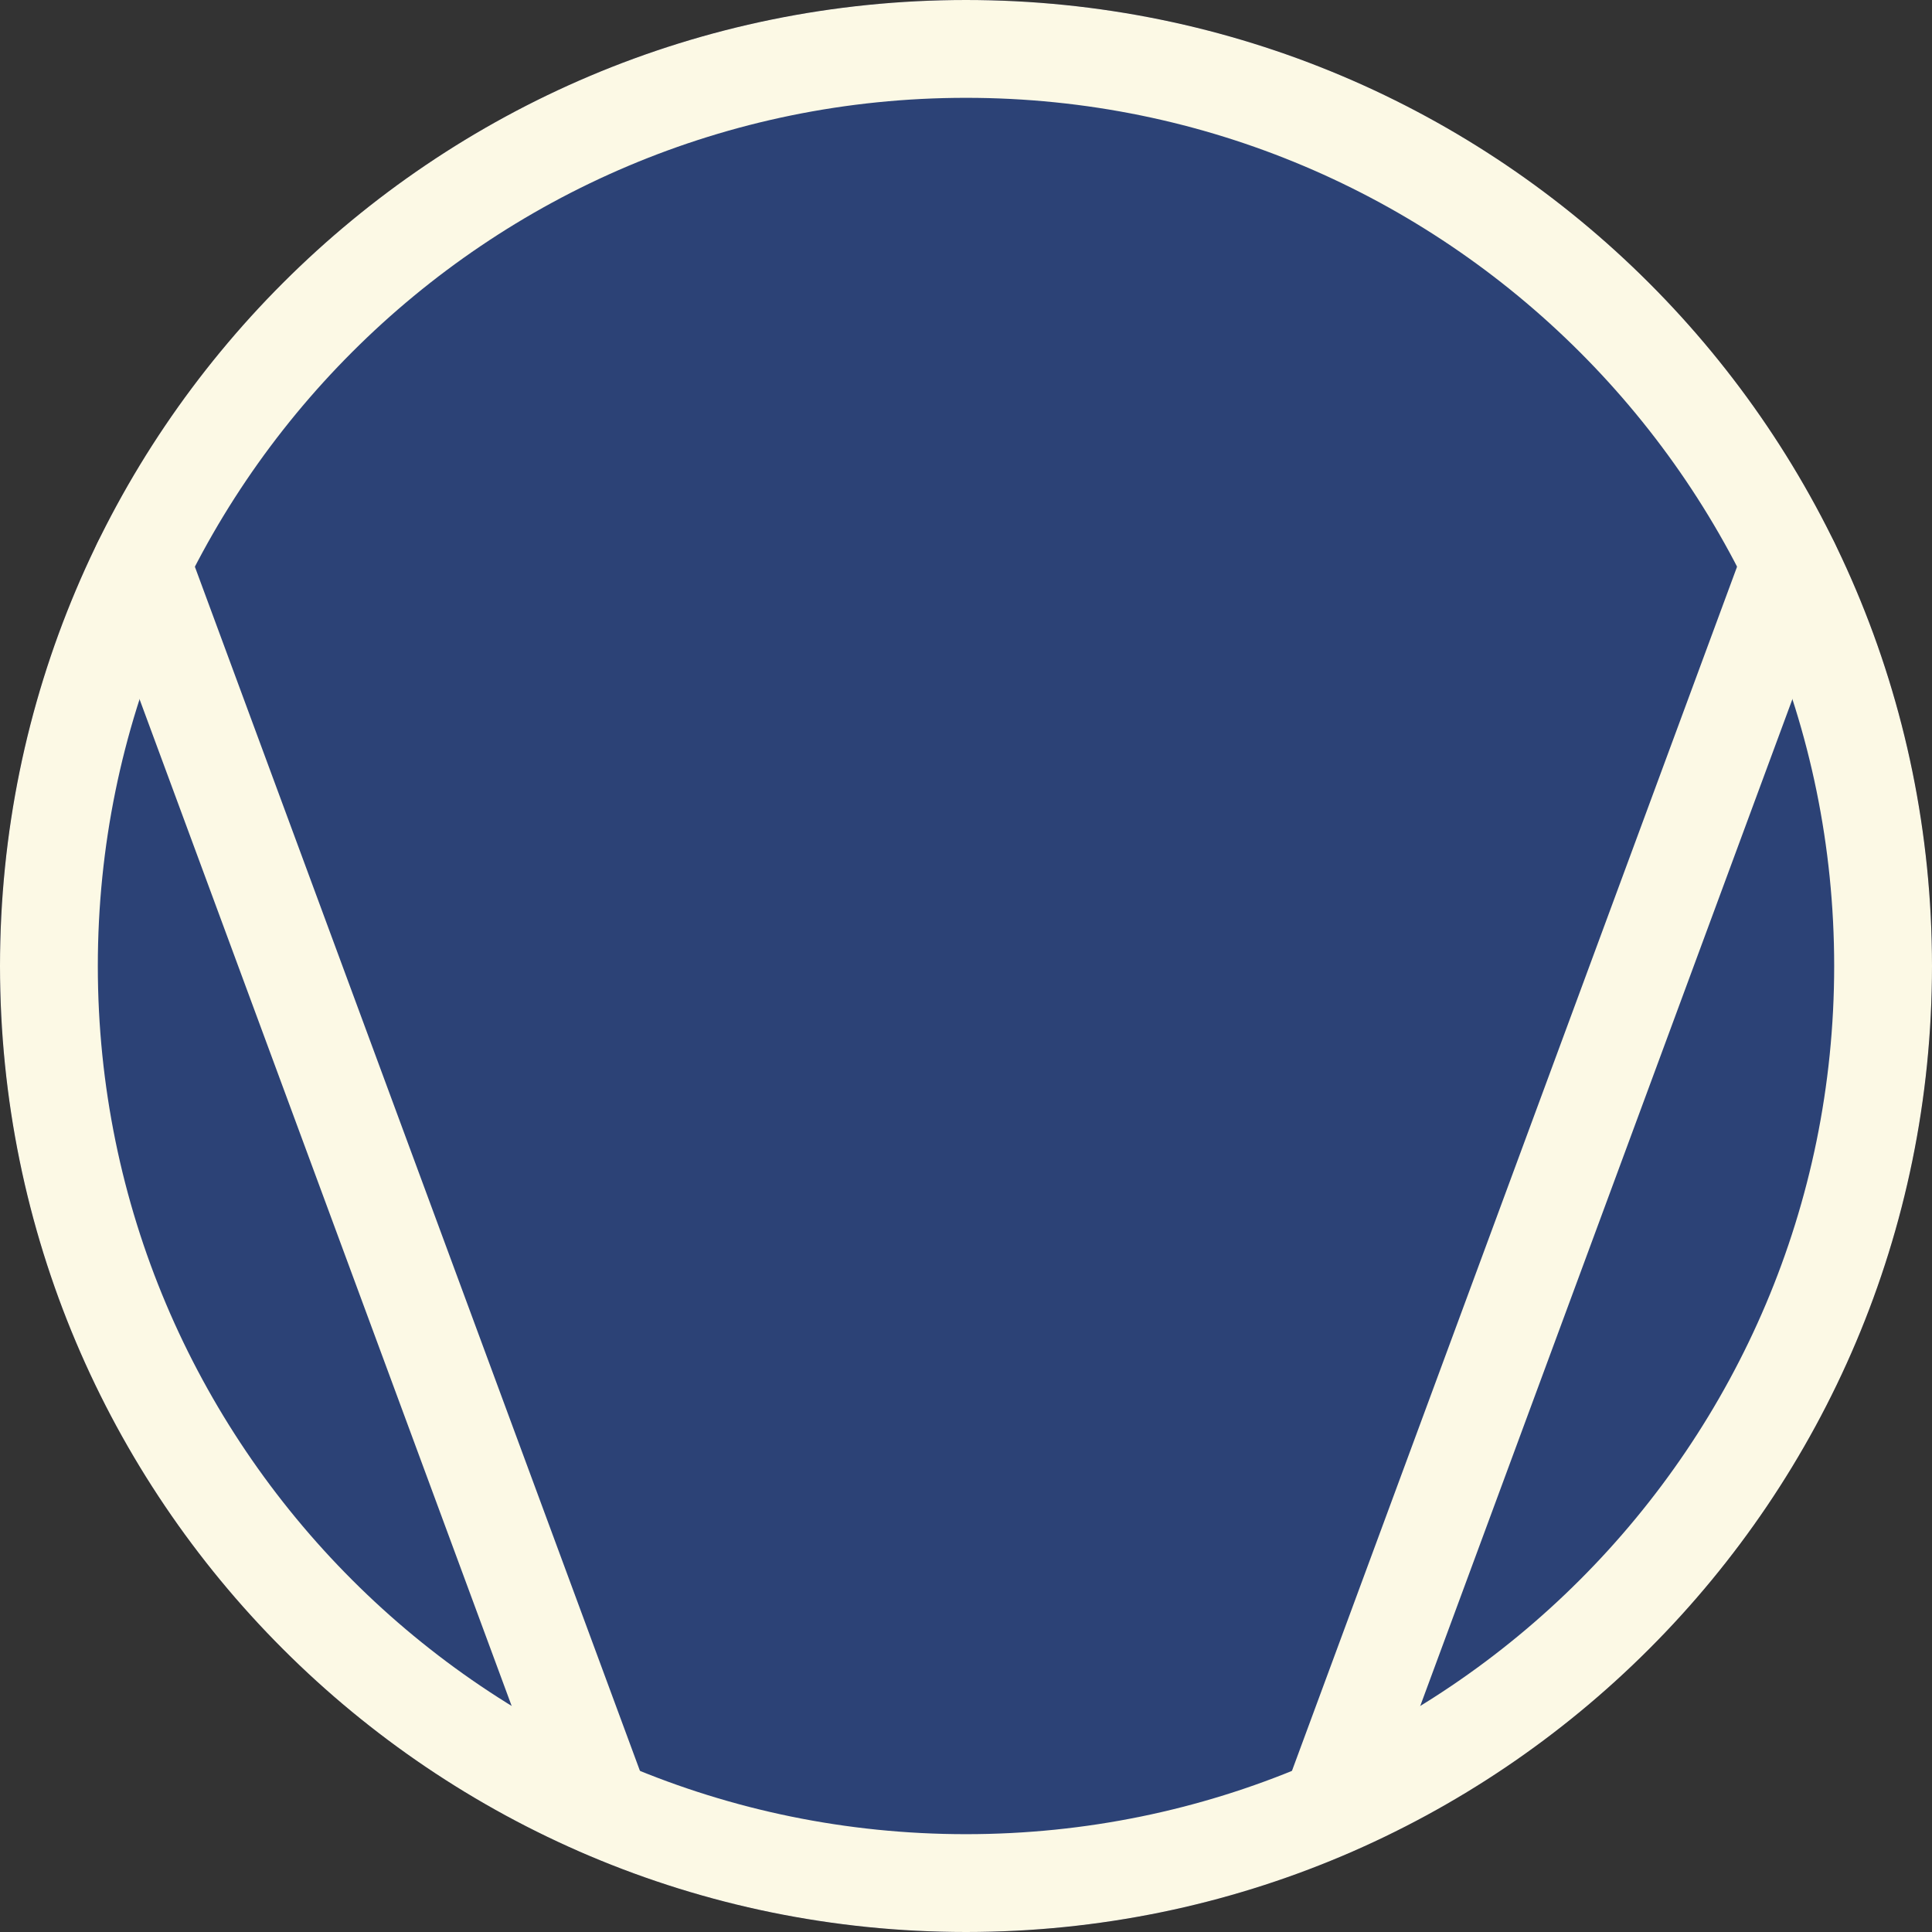 <?xml version="1.0" encoding="utf-8"?>
<!DOCTYPE svg PUBLIC "-//W3C//DTD SVG 1.1//EN" "http://www.w3.org/Graphics/SVG/1.1/DTD/svg11.dtd">
<svg version="1.1" id="Layer_1" xmlns="http://www.w3.org/2000/svg" xmlns:xlink="http://www.w3.org/1999/xlink" x="0px" y="0px"
	 width="79px" height="79px" viewBox="0 0 79 79" enable-background="new 0 0 79 79" xml:space="preserve">
<rect x="0" y="0" width="79" height="79" fill="#333333" stroke="none"/>
<style type="text/css">
	.fault{fill:#EE2958;stroke:#111133;stroke-width:4;stroke-miterlimit:10;stroke-linecap:round;stroke-linejoin:round;stroke-miterlimit:10;}
	.off{fill:#2C4276;stroke:#111133;stroke-width:4;stroke-miterlimit:10;stroke-linecap:round;stroke-linejoin:round;stroke-miterlimit:10;}
	.on{fill:#2C4276;stroke:#FCF9E5;stroke-width:4;stroke-miterlimit:10;stroke-linecap:round;stroke-linejoin:round;stroke-miterlimit:10;}
</style>
<g id="fault" class="fault">
	<path d="M77,39.5C77,60.211,60.207,77,39.5,77 C18.789,77,2,60.211,2,39.5S18.789,2,39.5,2C60.207,2,77,18.789,77,39.5z"/>
  <line x1="54.409" y1="73.904" x2="73.204" y2="23.057"/>
  <line x1="24.587" y1="73.904" x2="5.793" y2="23.057"/>
</g>
<g id="off" class="off">
	<path d="M77,39.5C77,60.211,60.207,77,39.5,77 C18.789,77,2,60.211,2,39.5S18.789,2,39.5,2C60.207,2,77,18.789,77,39.5z"/>
  <line x1="54.409" y1="73.904" x2="73.204" y2="23.057"/>
  <line x1="24.587" y1="73.904" x2="5.793" y2="23.057"/>
</g>
<g id="on" class="on">
	<path d="M77,39.5C77,60.211,60.207,77,39.5,77 C18.789,77,2,60.211,2,39.5S18.789,2,39.5,2C60.207,2,77,18.789,77,39.5z"/>
  <line x1="54.409" y1="73.904" x2="73.204" y2="23.057"/>
  <line x1="24.587" y1="73.904" x2="5.793" y2="23.057"/>
</g>

</svg>
